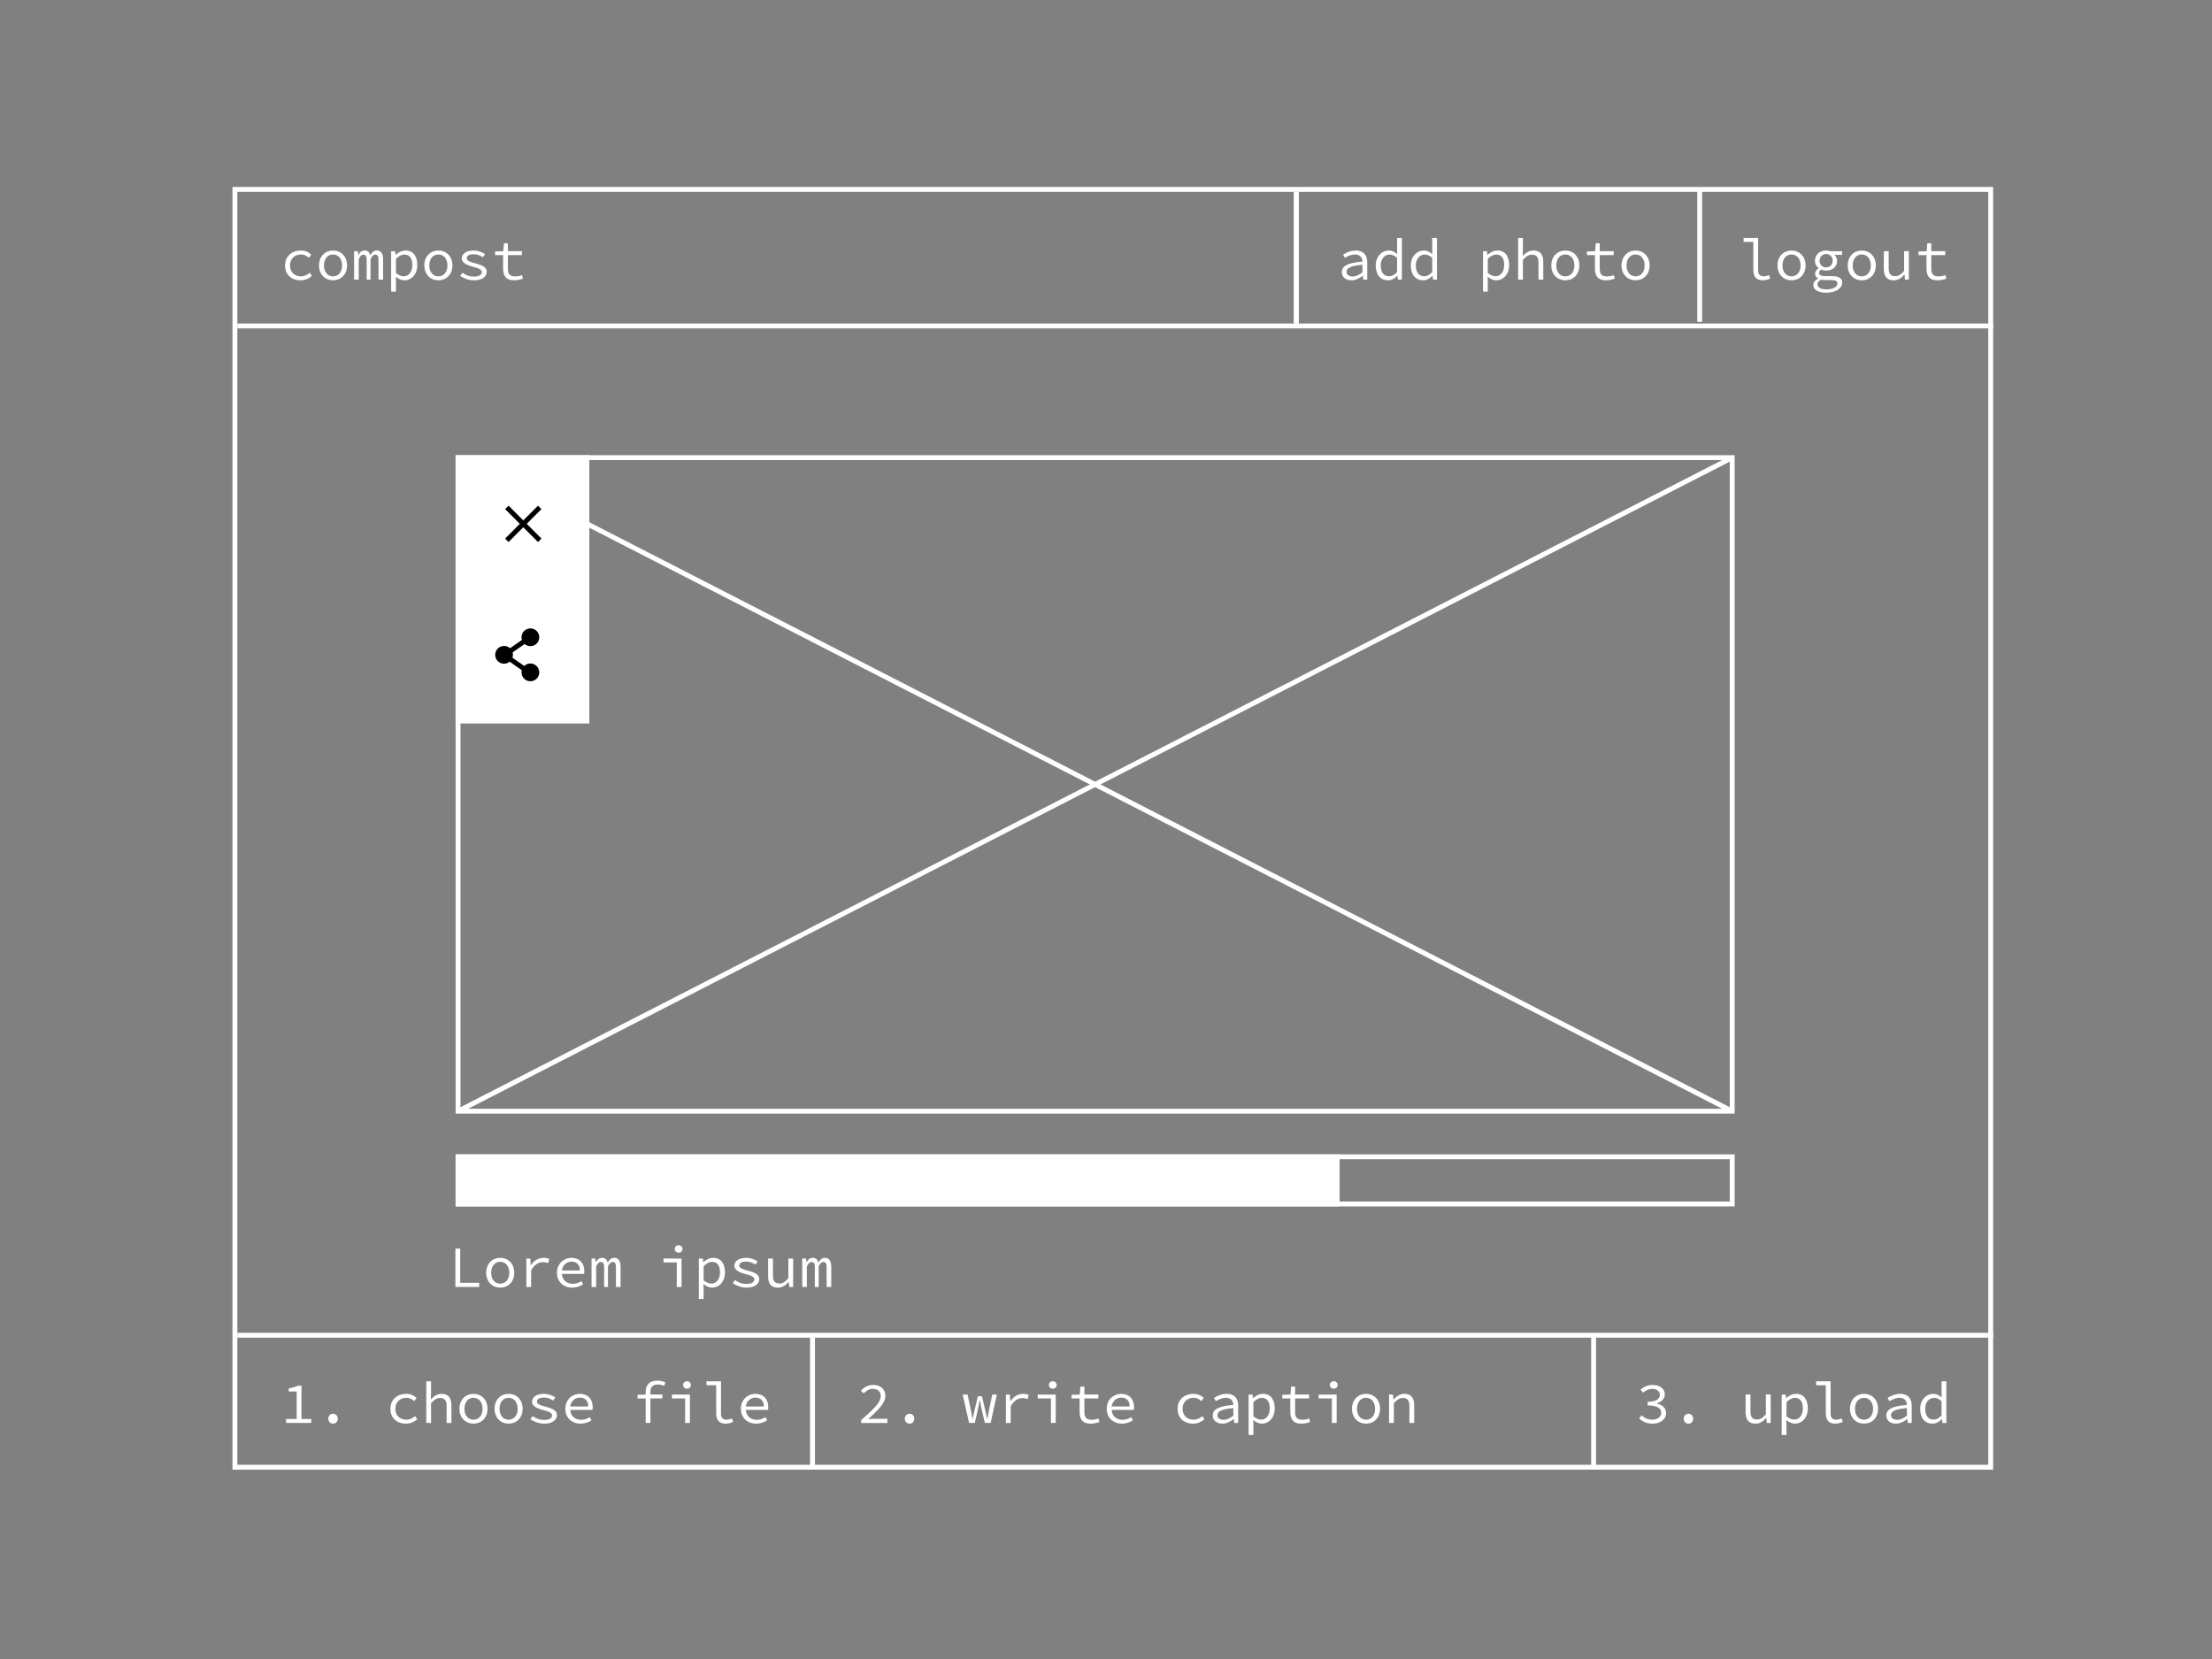 <?xml version="1.0" encoding="utf-8"?>
<!-- Generator: Adobe Illustrator 16.0.0, SVG Export Plug-In . SVG Version: 6.00 Build 0)  -->
<!DOCTYPE svg PUBLIC "-//W3C//DTD SVG 1.1//EN" "http://www.w3.org/Graphics/SVG/1.1/DTD/svg11.dtd">
<svg version="1.1" id="Ebene_1" xmlns="http://www.w3.org/2000/svg" xmlns:xlink="http://www.w3.org/1999/xlink" x="0px" y="0px"
	 width="453.54px" height="340.16px" viewBox="0 0 453.54 340.16" enable-background="new 0 0 453.54 340.16" xml:space="preserve">
<rect x="0" y="0" width="453.54" height="340.16" fill="#808080" stroke="none"/>
<rect x="48.166" y="38.833" fill="none" stroke="#FFFFFF" stroke-miterlimit="10" width="360" height="262"/>
<line fill="none" stroke="#FFFFFF" stroke-miterlimit="10" x1="48.666" y1="66.833" x2="408.666" y2="66.833"/>
<line fill="none" stroke="#FFFFFF" stroke-miterlimit="10" x1="48.666" y1="273.77" x2="408.666" y2="273.77"/>
<line fill="none" stroke="#FFFFFF" stroke-miterlimit="10" x1="348.5" y1="39" x2="348.5" y2="66"/>
<line fill="none" stroke="#FFFFFF" stroke-miterlimit="10" x1="265.802" y1="39.333" x2="265.802" y2="66.333"/>
<line fill="none" stroke="#FFFFFF" stroke-miterlimit="10" x1="166.596" y1="273.762" x2="166.596" y2="300.766"/>
<line fill="none" stroke="#FFFFFF" stroke-miterlimit="10" x1="326.749" y1="273.762" x2="326.749" y2="300.766"/>
<g>
	<path fill="#FFFFFF" d="M279.348,53.64c-0.024-0.792-0.42-1.463-1.547-1.463c-0.756,0-1.5,0.36-2.039,0.696l-0.385-0.672
		c0.588-0.384,1.572-0.839,2.592-0.839c1.595,0,2.362,0.947,2.362,2.398v3.574h-0.804l-0.084-0.792h-0.036
		c-0.647,0.503-1.476,0.936-2.303,0.936c-1.091,0-1.979-0.612-1.979-1.655C275.126,54.515,276.337,53.879,279.348,53.64z
		 M277.369,56.686c0.659,0,1.318-0.312,1.979-0.864v-1.535c-2.494,0.204-3.262,0.696-3.262,1.463
		C276.086,56.41,276.697,56.686,277.369,56.686z"/>
	<path fill="#FFFFFF" d="M284.725,51.361c0.707,0,1.223,0.288,1.763,0.755l-0.036-1.079v-2.243h0.983v8.539h-0.815l-0.084-0.768
		h-0.036c-0.479,0.492-1.175,0.912-1.896,0.912c-1.522,0-2.529-1.104-2.529-3.046C282.074,52.536,283.345,51.361,284.725,51.361z
		 M284.809,56.65c0.575,0,1.127-0.3,1.643-0.875v-2.902c-0.527-0.492-1.031-0.684-1.535-0.684c-1.008,0-1.822,0.899-1.822,2.23
		C283.094,55.811,283.729,56.65,284.809,56.65z"/>
	<path fill="#FFFFFF" d="M291.924,51.361c0.708,0,1.224,0.288,1.764,0.755l-0.036-1.079v-2.243h0.983v8.539h-0.815l-0.084-0.768
		h-0.036c-0.479,0.492-1.176,0.912-1.895,0.912c-1.523,0-2.531-1.104-2.531-3.046C289.273,52.536,290.545,51.361,291.924,51.361z
		 M292.008,56.65c0.576,0,1.128-0.3,1.644-0.875v-2.902c-0.528-0.492-1.031-0.684-1.535-0.684c-1.007,0-1.823,0.899-1.823,2.23
		C290.293,55.811,290.929,56.65,292.008,56.65z"/>
	<path fill="#FFFFFF" d="M305.053,57.825v1.967h-0.983v-8.287h0.815l0.084,0.744h0.036c0.54-0.516,1.296-0.888,2.015-0.888
		c1.571,0,2.411,1.163,2.411,2.974c0,1.979-1.247,3.143-2.651,3.143c-0.539,0-1.223-0.276-1.75-0.756L305.053,57.825z
		 M306.612,56.65c1.043,0,1.799-0.875,1.799-2.315c0-1.283-0.479-2.146-1.644-2.146c-0.516,0-1.115,0.276-1.715,0.875v2.902
		C305.604,56.458,306.217,56.65,306.612,56.65z"/>
	<path fill="#FFFFFF" d="M311.27,48.794h0.982v2.327l-0.047,1.379c0.623-0.647,1.295-1.139,2.207-1.139
		c1.379,0,2.014,0.815,2.014,2.351v3.622h-0.982v-3.49c0-1.103-0.385-1.631-1.344-1.631c-0.695,0-1.163,0.348-1.848,1.055v4.066
		h-0.982V48.794z"/>
	<path fill="#FFFFFF" d="M320.951,51.361c1.535,0,2.879,1.115,2.879,3.07c0,1.931-1.344,3.046-2.879,3.046s-2.878-1.116-2.878-3.046
		C318.073,52.476,319.416,51.361,320.951,51.361z M320.951,56.662c1.115,0,1.859-0.899,1.859-2.23c0-1.343-0.744-2.255-1.859-2.255
		s-1.858,0.912-1.858,2.255C319.093,55.762,319.836,56.662,320.951,56.662z"/>
	<path fill="#FFFFFF" d="M327.024,52.308h-1.644v-0.744l1.68-0.06l0.132-1.631h0.815v1.631h2.866v0.803h-2.866v2.771
		c0,1.043,0.348,1.595,1.475,1.595c0.553,0,0.996-0.108,1.404-0.264l0.215,0.719c-0.527,0.192-1.199,0.348-1.834,0.348
		c-1.691,0-2.243-0.972-2.243-2.411V52.308z"/>
	<path fill="#FFFFFF" d="M335.352,51.361c1.535,0,2.879,1.115,2.879,3.07c0,1.931-1.344,3.046-2.879,3.046s-2.879-1.116-2.879-3.046
		C332.473,52.476,333.816,51.361,335.352,51.361z M335.352,56.662c1.115,0,1.859-0.899,1.859-2.23c0-1.343-0.744-2.255-1.859-2.255
		s-1.859,0.912-1.859,2.255C333.492,55.762,334.236,56.662,335.352,56.662z"/>
</g>
<g>
	<path fill="#FFFFFF" d="M93.375,256.004h0.984v7.016h3.897v0.852h-4.881V256.004z"/>
	<path fill="#FFFFFF" d="M102.566,257.898c1.535,0,2.878,1.115,2.878,3.07c0,1.932-1.343,3.047-2.878,3.047
		s-2.878-1.115-2.878-3.047C99.688,259.014,101.031,257.898,102.566,257.898z M102.566,263.199c1.115,0,1.859-0.898,1.859-2.23
		c0-1.343-0.744-2.254-1.859-2.254c-1.116,0-1.859,0.911-1.859,2.254C100.708,262.301,101.451,263.199,102.566,263.199z"/>
	<path fill="#FFFFFF" d="M107.919,258.043h0.815l0.084,1.379h0.036c0.612-0.936,1.523-1.523,2.603-1.523
		c0.432,0,0.792,0.061,1.151,0.24l-0.228,0.852c-0.408-0.145-0.624-0.203-1.079-0.203c-0.875,0-1.703,0.455-2.399,1.666v3.418
		h-0.983V258.043z"/>
	<path fill="#FFFFFF" d="M117.158,257.898c1.667,0,2.65,1.092,2.65,2.734c0,0.205-0.012,0.42-0.036,0.564h-4.557
		c0.048,1.234,0.959,2.027,2.23,2.027c0.684,0,1.235-0.205,1.775-0.541l0.348,0.648c-0.576,0.371-1.307,0.684-2.243,0.684
		c-1.727,0-3.13-1.14-3.13-3.047C114.196,259.062,115.647,257.898,117.158,257.898z M118.897,260.489
		c0-1.163-0.647-1.812-1.727-1.812c-0.947,0-1.811,0.672-1.967,1.812H118.897z"/>
	<path fill="#FFFFFF" d="M121.288,258.043h0.768l0.084,0.768h0.036c0.288-0.54,0.648-0.912,1.308-0.912
		c0.587,0,0.959,0.336,1.103,1.008c0.348-0.611,0.732-1.008,1.379-1.008c0.804,0,1.271,0.637,1.271,1.799v4.174h-0.948v-4.09
		c0-0.684-0.204-1.031-0.636-1.031c-0.419,0-0.695,0.301-0.995,0.9v4.221h-0.792v-4.09c0-0.684-0.228-1.031-0.66-1.031
		c-0.408,0-0.672,0.301-0.972,0.9v4.221h-0.947V258.043z"/>
	<path fill="#FFFFFF" d="M136.047,258.043h3.694v5.828h-0.983v-5.025h-2.71V258.043z M138.35,256.088
		c0-0.468,0.335-0.768,0.792-0.768c0.444,0,0.792,0.3,0.792,0.768c0,0.455-0.348,0.756-0.792,0.756
		C138.686,256.844,138.35,256.543,138.35,256.088z"/>
	<path fill="#FFFFFF" d="M144.267,264.363v1.967h-0.983v-8.287h0.816l0.083,0.744h0.036c0.54-0.517,1.295-0.889,2.015-0.889
		c1.571,0,2.411,1.164,2.411,2.975c0,1.979-1.248,3.143-2.651,3.143c-0.54,0-1.223-0.275-1.751-0.756L144.267,264.363z
		 M145.826,263.188c1.043,0,1.799-0.875,1.799-2.314c0-1.283-0.48-2.146-1.643-2.146c-0.516,0-1.115,0.275-1.715,0.875v2.902
		C144.818,262.996,145.43,263.188,145.826,263.188z"/>
	<path fill="#FFFFFF" d="M150.711,262.457c0.647,0.479,1.367,0.791,2.411,0.791s1.559-0.408,1.559-0.912
		c0-0.455-0.468-0.779-1.895-1.127c-1.199-0.3-2.219-0.828-2.219-1.654c0-0.936,0.84-1.656,2.447-1.656
		c0.875,0,1.763,0.348,2.339,0.744l-0.48,0.636c-0.516-0.36-1.139-0.612-1.859-0.612c-1.091,0-1.439,0.385-1.439,0.84
		c0,0.48,0.72,0.768,1.775,1.031c1.571,0.396,2.327,0.852,2.327,1.739c0,0.948-0.923,1.739-2.591,1.739
		c-1.139,0-2.146-0.42-2.854-0.912L150.711,262.457z"/>
	<path fill="#FFFFFF" d="M162.624,263.871h-0.804l-0.084-1.02h-0.048c-0.587,0.684-1.271,1.164-2.171,1.164
		c-1.391,0-2.027-0.816-2.027-2.352v-3.621h0.996v3.49c0,1.104,0.372,1.631,1.343,1.631c0.671,0,1.164-0.324,1.811-1.08v-4.041
		h0.983V263.871z"/>
	<path fill="#FFFFFF" d="M164.487,258.043h0.768l0.084,0.768h0.036c0.288-0.54,0.648-0.912,1.308-0.912
		c0.587,0,0.959,0.336,1.103,1.008c0.348-0.611,0.732-1.008,1.379-1.008c0.804,0,1.271,0.637,1.271,1.799v4.174h-0.948v-4.09
		c0-0.684-0.204-1.031-0.636-1.031c-0.419,0-0.695,0.301-0.995,0.9v4.221h-0.792v-4.09c0-0.684-0.228-1.031-0.66-1.031
		c-0.408,0-0.672,0.301-0.972,0.9v4.221h-0.947V258.043z"/>
</g>
<g>
	<path fill="#FFFFFF" d="M61.694,51.361c0.948,0,1.643,0.384,2.123,0.852l-0.492,0.636c-0.48-0.42-0.983-0.672-1.595-0.672
		c-1.343,0-2.267,0.912-2.267,2.255c0,1.331,0.899,2.23,2.243,2.23c0.72,0,1.319-0.324,1.811-0.731l0.432,0.636
		c-0.636,0.576-1.451,0.912-2.314,0.912c-1.823,0-3.19-1.116-3.19-3.046C58.444,52.476,59.932,51.361,61.694,51.361z"/>
	<path fill="#FFFFFF" d="M68.283,51.361c1.535,0,2.878,1.115,2.878,3.07c0,1.931-1.343,3.046-2.878,3.046s-2.878-1.116-2.878-3.046
		C65.404,52.476,66.748,51.361,68.283,51.361z M68.283,56.662c1.115,0,1.859-0.899,1.859-2.23c0-1.343-0.744-2.255-1.859-2.255
		c-1.116,0-1.859,0.912-1.859,2.255C66.424,55.762,67.167,56.662,68.283,56.662z"/>
	<path fill="#FFFFFF" d="M72.604,51.505h0.768l0.084,0.768h0.036c0.288-0.54,0.648-0.912,1.308-0.912
		c0.587,0,0.959,0.336,1.103,1.007c0.348-0.612,0.732-1.007,1.379-1.007c0.804,0,1.271,0.636,1.271,1.799v4.174h-0.948v-4.09
		c0-0.684-0.204-1.031-0.635-1.031c-0.42,0-0.696,0.3-0.996,0.899v4.222h-0.792v-4.09c0-0.684-0.228-1.031-0.66-1.031
		c-0.408,0-0.672,0.3-0.972,0.899v4.222h-0.947V51.505z"/>
	<path fill="#FFFFFF" d="M81.183,57.825v1.967H80.2v-8.287h0.816l0.083,0.744h0.036c0.54-0.516,1.295-0.888,2.015-0.888
		c1.571,0,2.411,1.163,2.411,2.974c0,1.979-1.248,3.143-2.651,3.143c-0.54,0-1.223-0.276-1.751-0.756L81.183,57.825z M82.743,56.65
		c1.043,0,1.799-0.875,1.799-2.315c0-1.283-0.48-2.146-1.643-2.146c-0.516,0-1.115,0.276-1.715,0.875v2.902
		C81.735,56.458,82.347,56.65,82.743,56.65z"/>
	<path fill="#FFFFFF" d="M89.883,51.361c1.535,0,2.878,1.115,2.878,3.07c0,1.931-1.343,3.046-2.878,3.046s-2.878-1.116-2.878-3.046
		C87.004,52.476,88.348,51.361,89.883,51.361z M89.883,56.662c1.115,0,1.859-0.899,1.859-2.23c0-1.343-0.744-2.255-1.859-2.255
		c-1.116,0-1.859,0.912-1.859,2.255C88.024,55.762,88.767,56.662,89.883,56.662z"/>
	<path fill="#FFFFFF" d="M94.828,55.918c0.647,0.479,1.367,0.792,2.411,0.792s1.559-0.408,1.559-0.912
		c0-0.456-0.468-0.78-1.895-1.127c-1.199-0.3-2.219-0.828-2.219-1.655c0-0.936,0.84-1.655,2.447-1.655
		c0.875,0,1.763,0.348,2.339,0.744l-0.48,0.636c-0.516-0.36-1.139-0.612-1.859-0.612c-1.091,0-1.439,0.384-1.439,0.839
		c0,0.48,0.72,0.768,1.775,1.032c1.571,0.396,2.327,0.852,2.327,1.739c0,0.948-0.923,1.739-2.591,1.739
		c-1.139,0-2.146-0.42-2.854-0.912L94.828,55.918z"/>
	<path fill="#FFFFFF" d="M103.155,52.308h-1.643v-0.744l1.679-0.06l0.132-1.631h0.815v1.631h2.866v0.803h-2.866v2.771
		c0,1.043,0.348,1.595,1.475,1.595c0.552,0,0.996-0.108,1.403-0.264l0.216,0.719c-0.528,0.192-1.199,0.348-1.835,0.348
		c-1.691,0-2.243-0.972-2.243-2.411V52.308z"/>
</g>
<g>
	<path fill="#FFFFFF" d="M63.817,290.943v0.815H58.66v-0.815h2.171v-5.637H59.2v-0.636c0.816-0.12,1.403-0.312,1.883-0.563h0.731
		v6.836H63.817z"/>
	<path fill="#FFFFFF" d="M68.283,289.876c0.54,0,0.971,0.407,0.971,1.02c0,0.6-0.432,1.007-0.971,1.007
		c-0.54,0-0.972-0.407-0.972-1.007C67.311,290.283,67.743,289.876,68.283,289.876z"/>
	<path fill="#FFFFFF" d="M83.294,285.786c0.948,0,1.643,0.384,2.123,0.852l-0.492,0.636c-0.48-0.42-0.983-0.672-1.595-0.672
		c-1.343,0-2.267,0.912-2.267,2.255c0,1.331,0.899,2.23,2.243,2.23c0.72,0,1.319-0.323,1.811-0.731l0.432,0.636
		c-0.636,0.575-1.451,0.911-2.314,0.911c-1.823,0-3.19-1.115-3.19-3.046C80.044,286.901,81.531,285.786,83.294,285.786z"/>
	<path fill="#FFFFFF" d="M87.4,283.22h0.983v2.327l-0.048,1.379c0.624-0.648,1.295-1.14,2.207-1.14c1.379,0,2.015,0.815,2.015,2.351
		v3.622h-0.983v-3.49c0-1.103-0.384-1.631-1.343-1.631c-0.696,0-1.164,0.348-1.847,1.056v4.065H87.4V283.22z"/>
	<path fill="#FFFFFF" d="M97.083,285.786c1.535,0,2.878,1.115,2.878,3.07c0,1.931-1.343,3.046-2.878,3.046s-2.878-1.115-2.878-3.046
		C94.204,286.901,95.547,285.786,97.083,285.786z M97.083,291.087c1.115,0,1.859-0.899,1.859-2.23c0-1.343-0.744-2.255-1.859-2.255
		c-1.116,0-1.859,0.912-1.859,2.255C95.224,290.188,95.967,291.087,97.083,291.087z"/>
	<path fill="#FFFFFF" d="M104.282,285.786c1.535,0,2.878,1.115,2.878,3.07c0,1.931-1.343,3.046-2.878,3.046
		s-2.878-1.115-2.878-3.046C101.404,286.901,102.747,285.786,104.282,285.786z M104.282,291.087c1.115,0,1.859-0.899,1.859-2.23
		c0-1.343-0.744-2.255-1.859-2.255c-1.116,0-1.859,0.912-1.859,2.255C102.423,290.188,103.167,291.087,104.282,291.087z"/>
	<path fill="#FFFFFF" d="M109.228,290.344c0.647,0.479,1.367,0.791,2.411,0.791s1.559-0.407,1.559-0.911
		c0-0.456-0.468-0.78-1.895-1.128c-1.199-0.299-2.219-0.827-2.219-1.654c0-0.936,0.84-1.655,2.447-1.655
		c0.875,0,1.763,0.348,2.339,0.743l-0.48,0.637c-0.516-0.36-1.139-0.612-1.859-0.612c-1.091,0-1.439,0.384-1.439,0.839
		c0,0.48,0.719,0.768,1.775,1.032c1.571,0.396,2.327,0.852,2.327,1.739c0,0.947-0.923,1.738-2.591,1.738
		c-1.139,0-2.146-0.42-2.854-0.911L109.228,290.344z"/>
	<path fill="#FFFFFF" d="M118.874,285.786c1.667,0,2.65,1.091,2.65,2.734c0,0.204-0.012,0.42-0.036,0.563h-4.557
		c0.048,1.235,0.959,2.027,2.23,2.027c0.684,0,1.235-0.204,1.775-0.54l0.348,0.647c-0.576,0.372-1.308,0.684-2.243,0.684
		c-1.727,0-3.13-1.139-3.13-3.046S117.363,285.786,118.874,285.786z M120.613,288.377c0-1.164-0.647-1.812-1.727-1.812
		c-0.947,0-1.811,0.672-1.967,1.812H120.613z"/>
	<path fill="#FFFFFF" d="M136.188,284.154c-0.479-0.215-0.852-0.275-1.355-0.275c-1.043,0-1.475,0.576-1.475,1.523v0.527h2.446
		v0.804h-2.446v5.025h-0.972v-5.025h-1.667v-0.743l1.667-0.061v-0.491c0-1.427,0.744-2.362,2.351-2.362
		c0.576,0,1.127,0.107,1.679,0.335L136.188,284.154z"/>
	<path fill="#FFFFFF" d="M137.763,285.93h3.694v5.829h-0.983v-5.025h-2.71V285.93z M140.066,283.975
		c0-0.467,0.335-0.768,0.792-0.768c0.444,0,0.792,0.301,0.792,0.768c0,0.456-0.348,0.756-0.792,0.756
		C140.401,284.73,140.066,284.431,140.066,283.975z"/>
	<path fill="#FFFFFF" d="M144.855,283.22h2.974v6.656c0,0.852,0.444,1.211,1.139,1.211c0.336,0,0.672-0.083,1.104-0.275l0.252,0.743
		c-0.528,0.191-0.936,0.348-1.571,0.348c-1.235,0-1.907-0.719-1.907-2.099v-5.78h-1.991V283.22z"/>
	<path fill="#FFFFFF" d="M154.874,285.786c1.667,0,2.65,1.091,2.65,2.734c0,0.204-0.012,0.42-0.036,0.563h-4.557
		c0.048,1.235,0.959,2.027,2.23,2.027c0.684,0,1.235-0.204,1.775-0.54l0.348,0.647c-0.576,0.372-1.307,0.684-2.243,0.684
		c-1.727,0-3.13-1.139-3.13-3.046S153.362,285.786,154.874,285.786z M156.612,288.377c0-1.164-0.647-1.812-1.727-1.812
		c-0.947,0-1.811,0.672-1.967,1.812H156.612z"/>
</g>
<g>
	<path fill="#FFFFFF" d="M176.565,291.171c2.591-2.29,4.018-3.634,4.018-4.905c0-0.875-0.54-1.499-1.667-1.499
		c-0.719,0-1.343,0.407-1.835,0.923l-0.563-0.562c0.684-0.696,1.439-1.164,2.519-1.164c1.535,0,2.495,0.9,2.495,2.255
		c0,1.439-1.439,2.866-3.526,4.761c0.467-0.035,0.971-0.071,1.427-0.071h2.519v0.852h-5.385V291.171z"/>
	<path fill="#FFFFFF" d="M186.488,289.876c0.54,0,0.971,0.407,0.971,1.02c0,0.6-0.432,1.007-0.971,1.007
		c-0.54,0-0.972-0.407-0.972-1.007C185.516,290.283,185.948,289.876,186.488,289.876z"/>
	<path fill="#FFFFFF" d="M197.385,285.93h1.008l0.708,3.371c0.108,0.551,0.204,1.078,0.288,1.619h0.048
		c0.108-0.541,0.216-1.08,0.348-1.619l0.708-3.023h0.84l0.719,3.023c0.132,0.551,0.24,1.078,0.36,1.619h0.048
		c0.108-0.541,0.192-1.068,0.288-1.619l0.708-3.371h0.936l-1.271,5.829h-1.187l-0.696-2.95c-0.108-0.552-0.204-1.104-0.324-1.691
		h-0.048c-0.096,0.504-0.18,1.031-0.324,1.703l-0.671,2.938h-1.175L197.385,285.93z"/>
	<path fill="#FFFFFF" d="M206.241,285.93h0.815l0.084,1.379h0.036c0.612-0.936,1.523-1.522,2.603-1.522
		c0.432,0,0.792,0.06,1.151,0.239l-0.228,0.852c-0.408-0.144-0.624-0.203-1.079-0.203c-0.875,0-1.703,0.455-2.399,1.667v3.418
		h-0.983V285.93z"/>
	<path fill="#FFFFFF" d="M212.769,285.93h3.694v5.829h-0.983v-5.025h-2.71V285.93z M215.072,283.975
		c0-0.467,0.335-0.768,0.792-0.768c0.444,0,0.792,0.301,0.792,0.768c0,0.456-0.348,0.756-0.792,0.756
		C215.407,284.73,215.072,284.431,215.072,283.975z"/>
	<path fill="#FFFFFF" d="M221.36,286.733h-1.643v-0.743l1.679-0.061l0.132-1.631h0.815v1.631h2.866v0.804h-2.866v2.771
		c0,1.043,0.348,1.596,1.475,1.596c0.552,0,0.996-0.108,1.403-0.264l0.216,0.719c-0.528,0.191-1.199,0.348-1.835,0.348
		c-1.691,0-2.243-0.971-2.243-2.41V286.733z"/>
	<path fill="#FFFFFF" d="M229.879,285.786c1.668,0,2.65,1.091,2.65,2.734c0,0.204-0.012,0.42-0.035,0.563h-4.558
		c0.048,1.235,0.96,2.027,2.23,2.027c0.684,0,1.235-0.204,1.774-0.54l0.349,0.647c-0.575,0.372-1.308,0.684-2.243,0.684
		c-1.727,0-3.13-1.139-3.13-3.046S228.368,285.786,229.879,285.786z M231.618,288.377c0-1.164-0.647-1.812-1.728-1.812
		c-0.947,0-1.811,0.672-1.966,1.812H231.618z"/>
	<path fill="#FFFFFF" d="M244.698,285.786c0.948,0,1.644,0.384,2.123,0.852l-0.491,0.636c-0.48-0.42-0.984-0.672-1.596-0.672
		c-1.344,0-2.267,0.912-2.267,2.255c0,1.331,0.899,2.23,2.243,2.23c0.719,0,1.318-0.323,1.811-0.731l0.432,0.636
		c-0.636,0.575-1.451,0.911-2.314,0.911c-1.823,0-3.19-1.115-3.19-3.046C241.448,286.901,242.936,285.786,244.698,285.786z"/>
	<path fill="#FFFFFF" d="M252.883,288.064c-0.025-0.791-0.42-1.463-1.548-1.463c-0.755,0-1.499,0.359-2.039,0.695l-0.384-0.672
		c0.588-0.383,1.571-0.839,2.591-0.839c1.595,0,2.362,0.947,2.362,2.398v3.574h-0.803l-0.084-0.792h-0.037
		c-0.646,0.504-1.475,0.936-2.303,0.936c-1.091,0-1.979-0.611-1.979-1.654C248.66,288.94,249.871,288.305,252.883,288.064z
		 M250.903,291.111c0.659,0,1.319-0.312,1.979-0.863v-1.535c-2.495,0.203-3.263,0.695-3.263,1.463
		C249.62,290.836,250.231,291.111,250.903,291.111z"/>
	<path fill="#FFFFFF" d="M256.987,292.25v1.967h-0.983v-8.287h0.816l0.084,0.744h0.035c0.539-0.516,1.295-0.888,2.016-0.888
		c1.57,0,2.41,1.163,2.41,2.974c0,1.979-1.248,3.143-2.65,3.143c-0.54,0-1.224-0.275-1.752-0.756L256.987,292.25z M258.547,291.075
		c1.043,0,1.799-0.876,1.799-2.315c0-1.283-0.48-2.146-1.643-2.146c-0.516,0-1.115,0.276-1.716,0.876v2.902
		C257.539,290.883,258.15,291.075,258.547,291.075z"/>
	<path fill="#FFFFFF" d="M264.559,286.733h-1.643v-0.743l1.68-0.061l0.131-1.631h0.816v1.631h2.865v0.804h-2.865v2.771
		c0,1.043,0.348,1.596,1.475,1.596c0.552,0,0.996-0.108,1.403-0.264l0.216,0.719c-0.527,0.191-1.199,0.348-1.835,0.348
		c-1.69,0-2.243-0.971-2.243-2.41V286.733z"/>
	<path fill="#FFFFFF" d="M270.368,285.93h3.694v5.829h-0.984v-5.025h-2.71V285.93z M272.671,283.975
		c0-0.467,0.335-0.768,0.792-0.768c0.443,0,0.791,0.301,0.791,0.768c0,0.456-0.348,0.756-0.791,0.756
		C273.006,284.73,272.671,284.431,272.671,283.975z"/>
	<path fill="#FFFFFF" d="M280.086,285.786c1.535,0,2.879,1.115,2.879,3.07c0,1.931-1.344,3.046-2.879,3.046
		s-2.878-1.115-2.878-3.046C277.208,286.901,278.551,285.786,280.086,285.786z M280.086,291.087c1.115,0,1.859-0.899,1.859-2.23
		c0-1.343-0.744-2.255-1.859-2.255s-1.858,0.912-1.858,2.255C278.228,290.188,278.971,291.087,280.086,291.087z"/>
	<path fill="#FFFFFF" d="M284.804,285.93h0.815l0.084,0.996h0.049c0.611-0.648,1.283-1.14,2.194-1.14
		c1.379,0,2.015,0.815,2.015,2.351v3.622h-0.983v-3.49c0-1.103-0.384-1.631-1.343-1.631c-0.696,0-1.164,0.348-1.848,1.056v4.065
		h-0.983V285.93z"/>
</g>
<g>
	<path fill="#FFFFFF" d="M336.582,290.176c0.504,0.479,1.211,0.911,2.195,0.911c1.043,0,1.834-0.552,1.834-1.403
		c0-0.911-0.768-1.523-2.782-1.523v-0.755c1.812,0,2.507-0.624,2.507-1.427c0-0.744-0.624-1.212-1.559-1.212
		c-0.721,0-1.38,0.323-1.884,0.78l-0.527-0.625c0.636-0.551,1.463-0.959,2.446-0.959c1.439,0,2.531,0.708,2.531,1.943
		c0,0.924-0.684,1.511-1.632,1.822v0.049c1.02,0.215,1.896,0.887,1.896,1.942c0,1.355-1.248,2.183-2.771,2.183
		c-1.318,0-2.194-0.516-2.758-1.079L336.582,290.176z"/>
	<path fill="#FFFFFF" d="M346.192,289.876c0.54,0,0.972,0.407,0.972,1.02c0,0.6-0.432,1.007-0.972,1.007s-0.972-0.407-0.972-1.007
		C345.221,290.283,345.652,289.876,346.192,289.876z"/>
	<path fill="#FFFFFF" d="M363.051,291.759h-0.804l-0.084-1.02h-0.048c-0.588,0.684-1.271,1.163-2.171,1.163
		c-1.392,0-2.026-0.815-2.026-2.351v-3.622h0.995v3.49c0,1.104,0.372,1.631,1.343,1.631c0.672,0,1.164-0.323,1.812-1.079v-4.042
		h0.983V291.759z"/>
	<path fill="#FFFFFF" d="M366.293,292.25v1.967h-0.983v-8.287h0.815l0.084,0.744h0.036c0.54-0.516,1.296-0.888,2.015-0.888
		c1.571,0,2.411,1.163,2.411,2.974c0,1.979-1.247,3.143-2.651,3.143c-0.539,0-1.223-0.275-1.75-0.756L366.293,292.25z
		 M367.853,291.075c1.043,0,1.799-0.876,1.799-2.315c0-1.283-0.479-2.146-1.644-2.146c-0.516,0-1.115,0.276-1.715,0.876v2.902
		C366.845,290.883,367.457,291.075,367.853,291.075z"/>
	<path fill="#FFFFFF" d="M372.365,283.22h2.975v6.656c0,0.852,0.443,1.211,1.14,1.211c0.335,0,0.671-0.083,1.103-0.275l0.252,0.743
		c-0.527,0.191-0.936,0.348-1.57,0.348c-1.236,0-1.907-0.719-1.907-2.099v-5.78h-1.991V283.22z"/>
	<path fill="#FFFFFF" d="M382.191,285.786c1.535,0,2.879,1.115,2.879,3.07c0,1.931-1.344,3.046-2.879,3.046
		s-2.878-1.115-2.878-3.046C379.313,286.901,380.656,285.786,382.191,285.786z M382.191,291.087c1.115,0,1.859-0.899,1.859-2.23
		c0-1.343-0.744-2.255-1.859-2.255s-1.858,0.912-1.858,2.255C380.333,290.188,381.076,291.087,382.191,291.087z"/>
	<path fill="#FFFFFF" d="M390.987,288.064c-0.024-0.791-0.42-1.463-1.548-1.463c-0.755,0-1.498,0.359-2.039,0.695l-0.383-0.672
		c0.588-0.383,1.57-0.839,2.59-0.839c1.596,0,2.363,0.947,2.363,2.398v3.574h-0.804l-0.084-0.792h-0.036
		c-0.647,0.504-1.475,0.936-2.303,0.936c-1.092,0-1.979-0.611-1.979-1.654C386.766,288.94,387.977,288.305,390.987,288.064z
		 M389.008,291.111c0.66,0,1.32-0.312,1.979-0.863v-1.535c-2.495,0.203-3.263,0.695-3.263,1.463
		C387.725,290.836,388.336,291.111,389.008,291.111z"/>
	<path fill="#FFFFFF" d="M396.363,285.786c0.708,0,1.224,0.288,1.764,0.755l-0.036-1.078v-2.243h0.983v8.539h-0.815l-0.084-0.768
		h-0.036c-0.479,0.491-1.176,0.911-1.895,0.911c-1.523,0-2.531-1.104-2.531-3.046C393.713,286.961,394.984,285.786,396.363,285.786z
		 M396.447,291.075c0.576,0,1.128-0.3,1.644-0.876v-2.902c-0.528-0.491-1.031-0.684-1.535-0.684c-1.007,0-1.823,0.9-1.823,2.23
		C394.732,290.236,395.368,291.075,396.447,291.075z"/>
</g>
<g>
	<path fill="#FFFFFF" d="M357.502,48.794h2.975v6.656c0,0.852,0.443,1.211,1.139,1.211c0.336,0,0.672-0.083,1.104-0.275l0.252,0.743
		c-0.527,0.192-0.936,0.348-1.57,0.348c-1.236,0-1.907-0.72-1.907-2.099v-5.781h-1.991V48.794z"/>
	<path fill="#FFFFFF" d="M367.328,51.361c1.535,0,2.879,1.115,2.879,3.07c0,1.931-1.344,3.046-2.879,3.046s-2.878-1.116-2.878-3.046
		C364.45,52.476,365.793,51.361,367.328,51.361z M367.328,56.662c1.115,0,1.859-0.899,1.859-2.23c0-1.343-0.744-2.255-1.859-2.255
		s-1.858,0.912-1.858,2.255C365.47,55.762,366.213,56.662,367.328,56.662z"/>
	<path fill="#FFFFFF" d="M372.754,57.105v-0.048c-0.312-0.168-0.6-0.468-0.6-0.959c0-0.372,0.252-0.792,0.695-1.091v-0.048
		c-0.396-0.3-0.72-0.816-0.72-1.511c0-1.271,1.056-2.087,2.291-2.087c0.335,0,0.611,0.048,0.863,0.144h2.411v0.755h-1.56
		c0.276,0.288,0.54,0.708,0.54,1.223c0,1.248-0.996,2.003-2.255,2.003c-0.3,0-0.659-0.072-0.983-0.216
		c-0.288,0.18-0.456,0.396-0.456,0.672c0,0.468,0.444,0.671,1.212,0.671h1.307c1.5,0,2.219,0.384,2.219,1.367
		c0,1.092-1.26,2.039-3.238,2.039c-1.703,0-2.686-0.588-2.686-1.619C371.795,57.933,372.13,57.465,372.754,57.105z M374.553,59.336
		c1.355,0,2.195-0.6,2.195-1.199c0-0.552-0.444-0.708-1.332-0.708h-1.139c-0.336,0-0.637-0.024-0.889-0.096
		c-0.551,0.3-0.743,0.636-0.743,0.972C372.646,58.917,373.305,59.336,374.553,59.336z M375.764,53.448
		c0-0.815-0.6-1.367-1.343-1.367c-0.731,0-1.343,0.552-1.343,1.367c0,0.839,0.611,1.379,1.343,1.379
		C375.164,54.827,375.764,54.287,375.764,53.448z"/>
	<path fill="#FFFFFF" d="M381.729,51.361c1.535,0,2.879,1.115,2.879,3.07c0,1.931-1.344,3.046-2.879,3.046s-2.879-1.116-2.879-3.046
		C378.85,52.476,380.193,51.361,381.729,51.361z M381.729,56.662c1.115,0,1.859-0.899,1.859-2.23c0-1.343-0.744-2.255-1.859-2.255
		s-1.859,0.912-1.859,2.255C379.869,55.762,380.613,56.662,381.729,56.662z"/>
	<path fill="#FFFFFF" d="M391.387,57.333h-0.803l-0.084-1.02h-0.049c-0.587,0.684-1.271,1.164-2.17,1.164
		c-1.392,0-2.027-0.816-2.027-2.351v-3.622h0.996v3.49c0,1.104,0.371,1.631,1.343,1.631c0.671,0,1.163-0.324,1.812-1.08v-4.042
		h0.982V57.333z"/>
	<path fill="#FFFFFF" d="M395.001,52.308h-1.644v-0.744l1.68-0.06l0.132-1.631h0.815v1.631h2.866v0.803h-2.866v2.771
		c0,1.043,0.348,1.595,1.475,1.595c0.553,0,0.996-0.108,1.404-0.264l0.215,0.719c-0.527,0.192-1.199,0.348-1.834,0.348
		c-1.691,0-2.243-0.972-2.243-2.411V52.308z"/>
</g>
<rect x="93.916" y="93.833" fill="none" stroke="#FFFFFF" stroke-miterlimit="10" width="261.25" height="134"/>
<rect x="93.916" y="237.188" fill="none" stroke="#FFFFFF" stroke-miterlimit="10" width="261.25" height="9.668"/>
<rect x="93.916" y="237.188" fill="#FFFFFF" stroke="#FFFFFF" stroke-miterlimit="10" width="180.25" height="9.668"/>
<line fill="none" stroke="#FFFFFF" stroke-miterlimit="10" x1="93.916" y1="227.834" x2="355.166" y2="93.833"/>
<line fill="none" stroke="#FFFFFF" stroke-miterlimit="10" x1="355.166" y1="227.834" x2="93.916" y2="93.833"/>
<rect x="93.916" y="93.833" fill="#FFFFFF" stroke="#FFFFFF" stroke-miterlimit="10" width="26.418" height="54"/>
<g>
	<circle cx="108.75" cy="137.862" r="1.82"/>
	<circle cx="103.35" cy="134.262" r="1.82"/>
	<circle cx="108.75" cy="130.662" r="1.82"/>
	<line stroke="#000000" stroke-miterlimit="10" x1="103.424" y1="134.336" x2="108.799" y2="130.561"/>
	<line stroke="#000000" stroke-miterlimit="10" x1="103.424" y1="134.306" x2="108.799" y2="138.081"/>
</g>
<line fill="none" stroke="#FFFFFF" stroke-miterlimit="10" x1="120.769" y1="120.333" x2="93.769" y2="120.333"/>
<line fill="none" stroke="#FFFFFF" stroke-miterlimit="10" x1="265.802" y1="39.333" x2="265.802" y2="66.333"/>
<g>
	<line fill="none" stroke="#000000" stroke-miterlimit="10" x1="103.916" y1="104.03" x2="110.666" y2="110.78"/>
	<line fill="none" stroke="#000000" stroke-miterlimit="10" x1="110.666" y1="104.03" x2="103.916" y2="110.78"/>
</g>
</svg>
